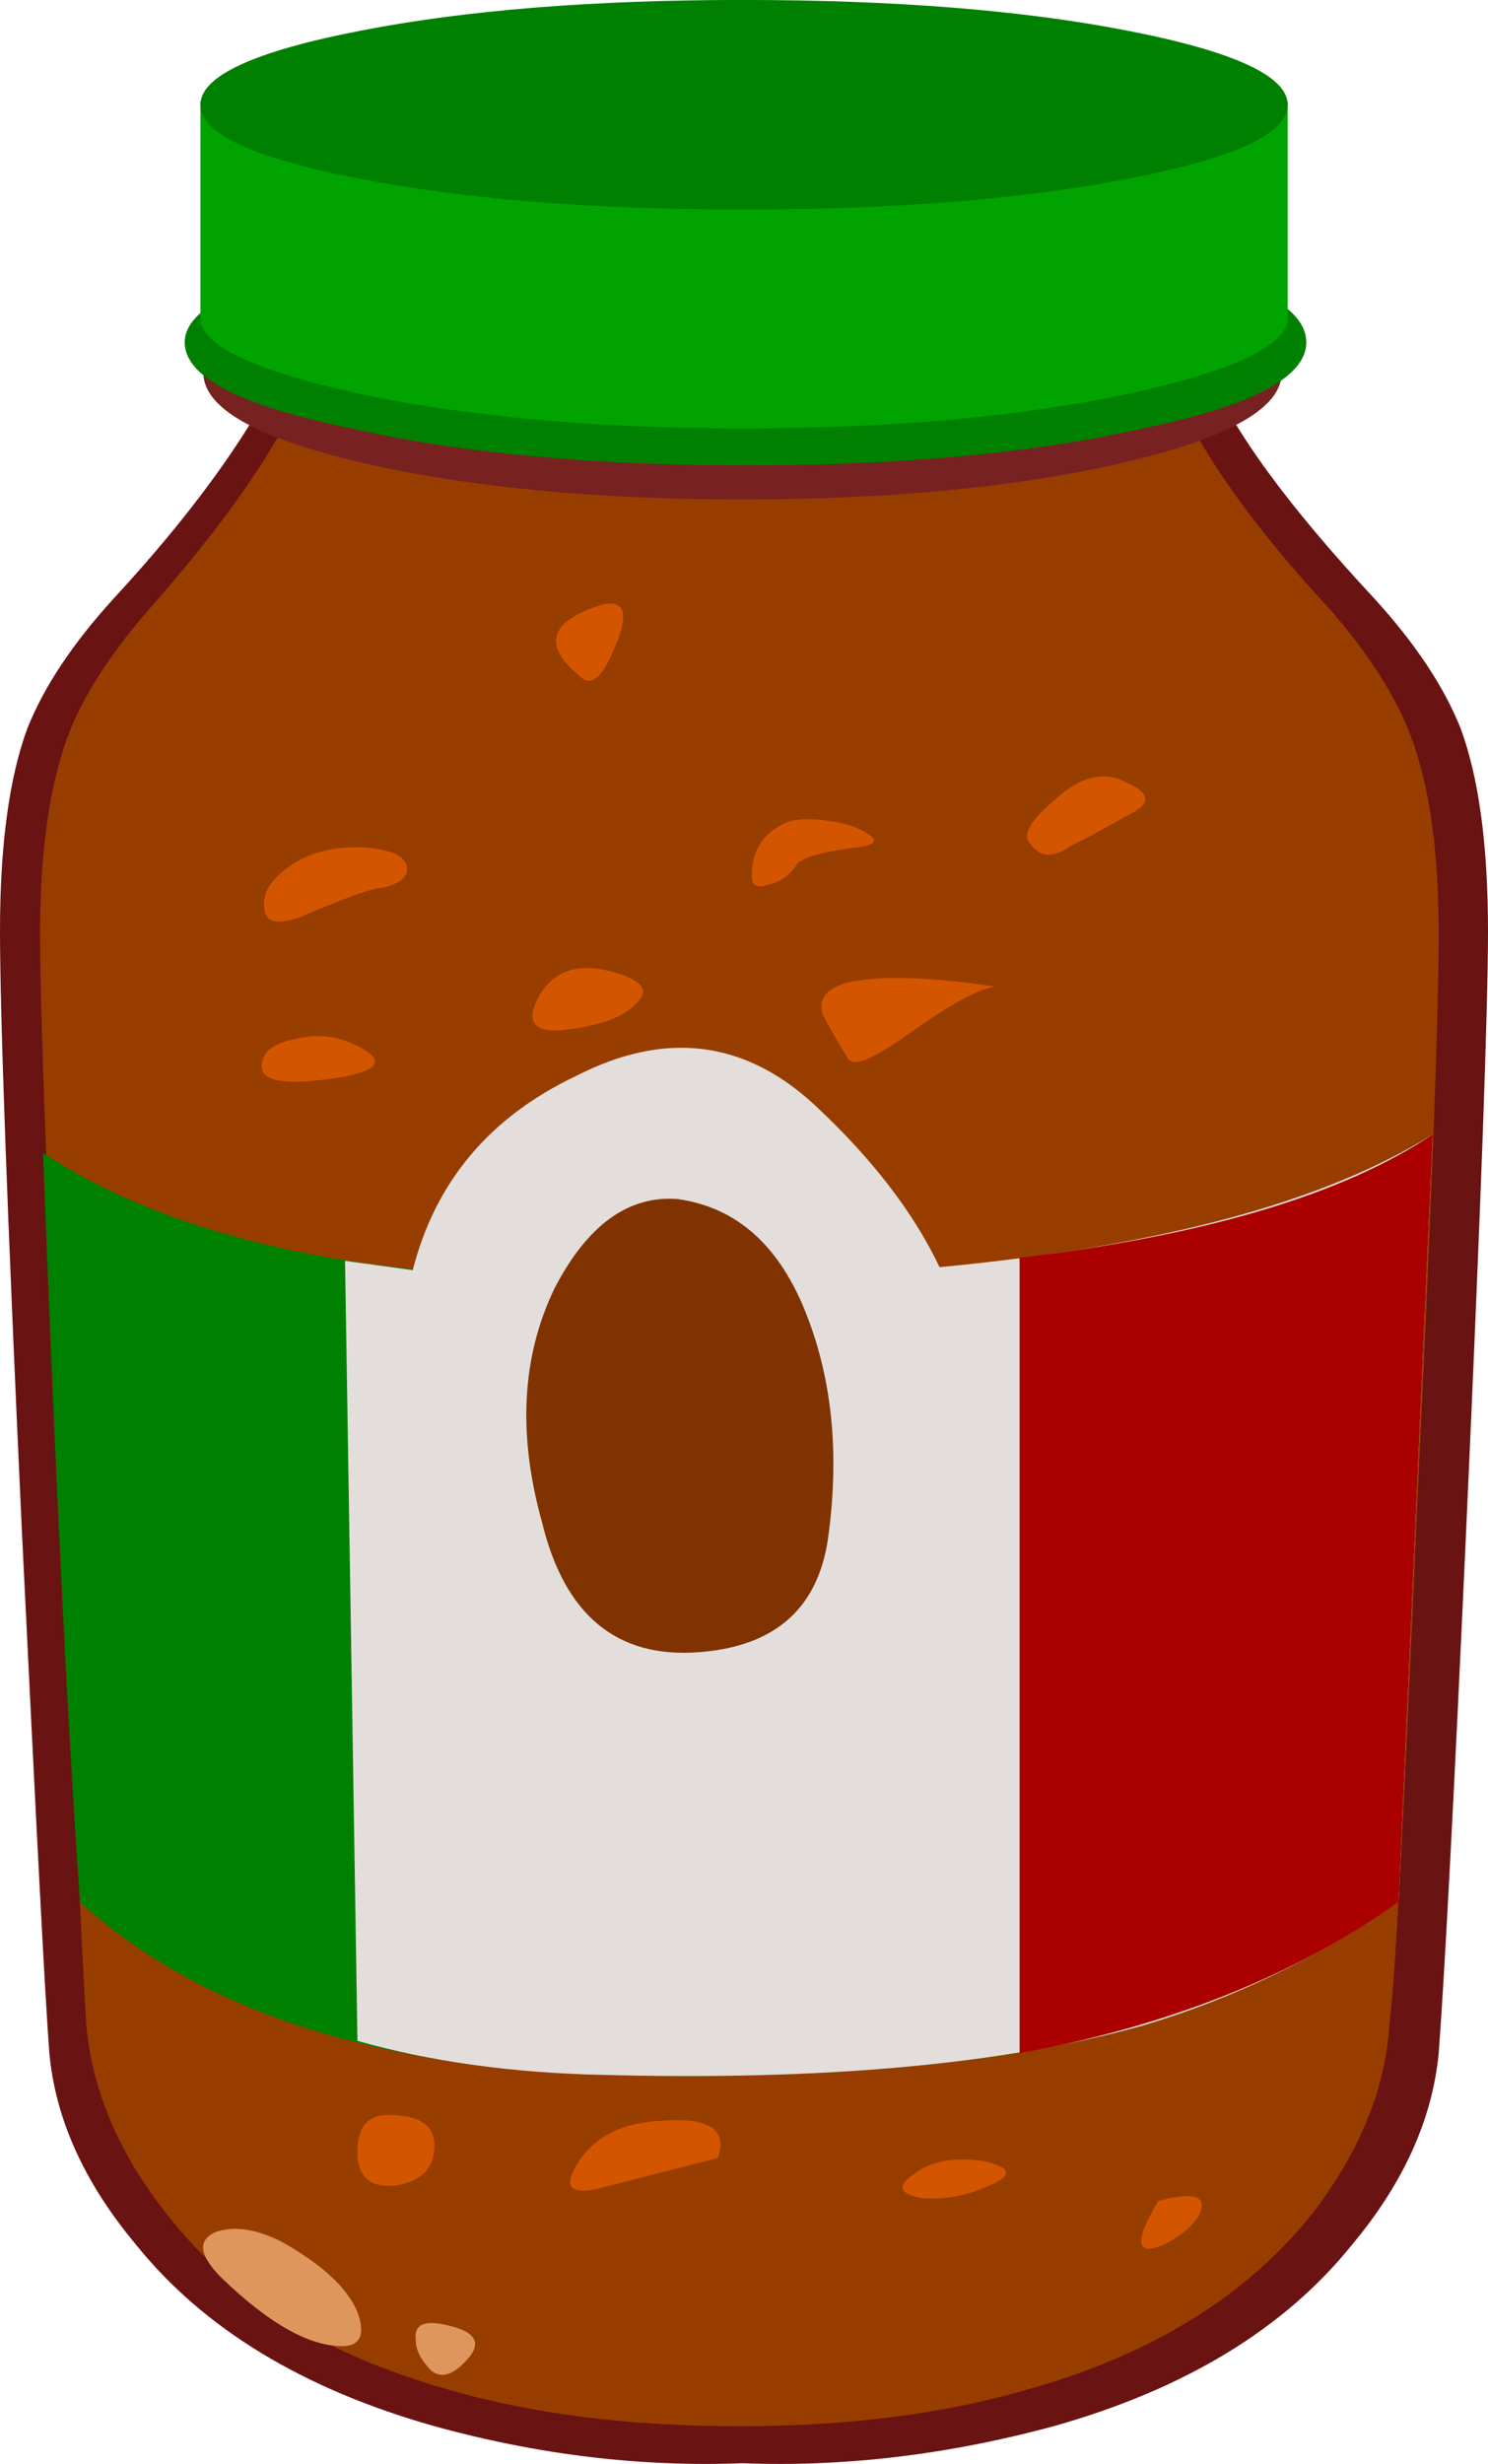 <?xml version="1.0" encoding="UTF-8" standalone="no"?>
<!-- Created with Inkscape (http://www.inkscape.org/) -->

<svg
   id="svg2"
   xml:space="preserve"
   viewBox="0 0 24.15 39.963"
   version="1.1"
   inkscape:version="1.3 (0e150ed6c4, 2023-07-21)"
   sodipodi:docname="SalsaPomodoro.svg"
   xmlns:inkscape="http://www.inkscape.org/namespaces/inkscape"
   xmlns:sodipodi="http://sodipodi.sourceforge.net/DTD/sodipodi-0.dtd"
   xmlns="http://www.w3.org/2000/svg"
   xmlns:svg="http://www.w3.org/2000/svg"
   xmlns:rdf="http://www.w3.org/1999/02/22-rdf-syntax-ns#"
   xmlns:cc="http://creativecommons.org/ns#"
   xmlns:dc="http://purl.org/dc/elements/1.1/"><sodipodi:namedview
   id="namedview1"
   pagecolor="#ffffff"
   bordercolor="#000000"
   borderopacity="0.25"
   inkscape:showpageshadow="2"
   inkscape:pageopacity="0.0"
   inkscape:pagecheckerboard="0"
   inkscape:deskcolor="#d1d1d1"
   inkscape:zoom="19.442984"
   inkscape:cx="12.086622"
   inkscape:cy="19.981501"
   inkscape:window-width="1920"
   inkscape:window-height="991"
   inkscape:window-x="-9"
   inkscape:window-y="-9"
   inkscape:window-maximized="1"
   inkscape:current-layer="g32" />&#10;  <defs
   id="defs6">&#10;    <linearGradient
   id="linearGradient24"
   y2="22.981"
   gradientUnits="userSpaceOnUse"
   x2="24.137"
   gradientTransform="matrix(.8 0 0 -.8 1.5582e-7 31.971)"
   y1="22.981"
   x1="-0.038">&#10;      <stop
   id="stop26"
   style="stop-color:#de632c"
   offset="0" />&#10;      <stop
   id="stop28"
   style="stop-color:#4f200b"
   offset="1" />&#10;    </linearGradient>&#10;    <linearGradient
   id="linearGradient42"
   y2="22.824"
   gradientUnits="userSpaceOnUse"
   x2="23.35"
   gradientTransform="matrix(.8 0 0 -.8 1.5582e-7 31.971)"
   y1="22.824"
   x1=".65">&#10;      <stop
   id="stop44"
   style="stop-color:#b34312"
   offset="0" />&#10;      <stop
   id="stop46"
   style="stop-color:#5e260d"
   offset="1" />&#10;    </linearGradient>&#10;    <clipPath
   id="clipPath54">&#10;      <path
   id="path56"
   d="m6 19.971h2v2h-2v-2z"
   inkscape:connector-curvature="0" />&#10;    </clipPath>&#10;    <mask
   id="mask58">&#10;      <g
   id="g60">&#10;        <g
   id="g62"
   clip-path="url(#clipPath54)">&#10;          <path
   id="path64"
   style="fill:#000000;fill-opacity:.578"
   d="m6 19.971h2v2h-2v-2z"
   inkscape:connector-curvature="0" />&#10;        </g>&#10;      </g>&#10;    </mask>&#10;    <clipPath
   id="clipPath70">&#10;      <path
   id="path72"
   d="m6 19.971h2v2h-2v-2z"
   inkscape:connector-curvature="0" />&#10;    </clipPath>&#10;    <clipPath
   id="clipPath74">&#10;      <path
   id="path76"
   d="m6 20h2v2h-2v-2z"
   inkscape:connector-curvature="0" />&#10;    </clipPath>&#10;    <clipPath
   id="clipPath98">&#10;      <path
   id="path100"
   d="m10 19.971h2v2h-2v-2z"
   inkscape:connector-curvature="0" />&#10;    </clipPath>&#10;    <mask
   id="mask102">&#10;      <g
   id="g104">&#10;        <g
   id="g106"
   clip-path="url(#clipPath98)">&#10;          <path
   id="path108"
   style="fill:#000000;fill-opacity:.578"
   d="m10 19.971h2v2h-2v-2z"
   inkscape:connector-curvature="0" />&#10;        </g>&#10;      </g>&#10;    </mask>&#10;    <clipPath
   id="clipPath114">&#10;      <path
   id="path116"
   d="m10 19.971h2v2h-2v-2z"
   inkscape:connector-curvature="0" />&#10;    </clipPath>&#10;    <clipPath
   id="clipPath118">&#10;      <path
   id="path120"
   d="m10 20h2v2h-2v-2z"
   inkscape:connector-curvature="0" />&#10;    </clipPath>&#10;    <clipPath
   id="clipPath142">&#10;      <path
   id="path144"
   d="m14 18.971h3v3h-3v-3z"
   inkscape:connector-curvature="0" />&#10;    </clipPath>&#10;    <mask
   id="mask146">&#10;      <g
   id="g148">&#10;        <g
   id="g150"
   clip-path="url(#clipPath142)">&#10;          <path
   id="path152"
   style="fill:#000000;fill-opacity:.578"
   d="m14 18.971h3v3h-3v-3z"
   inkscape:connector-curvature="0" />&#10;        </g>&#10;      </g>&#10;    </mask>&#10;    <clipPath
   id="clipPath158">&#10;      <path
   id="path160"
   d="m14 18.971h3v3h-3v-3z"
   inkscape:connector-curvature="0" />&#10;    </clipPath>&#10;    <clipPath
   id="clipPath162">&#10;      <path
   id="path164"
   d="m14 19h3v3h-3v-3z"
   inkscape:connector-curvature="0" />&#10;    </clipPath>&#10;    <clipPath
   id="clipPath186">&#10;      <path
   id="path188"
   d="m14 16.971h3v2h-3v-2z"
   inkscape:connector-curvature="0" />&#10;    </clipPath>&#10;    <mask
   id="mask190">&#10;      <g
   id="g192">&#10;        <g
   id="g194"
   clip-path="url(#clipPath186)">&#10;          <path
   id="path196"
   style="fill:#000000;fill-opacity:.578"
   d="m14 16.971h3v2h-3v-2z"
   inkscape:connector-curvature="0" />&#10;        </g>&#10;      </g>&#10;    </mask>&#10;    <clipPath
   id="clipPath202">&#10;      <path
   id="path204"
   d="m14 16.971h3v2h-3v-2z"
   inkscape:connector-curvature="0" />&#10;    </clipPath>&#10;    <clipPath
   id="clipPath206">&#10;      <path
   id="path208"
   d="m14 17h3v2h-3v-2z"
   inkscape:connector-curvature="0" />&#10;    </clipPath>&#10;    <clipPath
   id="clipPath230">&#10;      <path
   id="path232"
   d="m17 17.971h2v2h-2v-2z"
   inkscape:connector-curvature="0" />&#10;    </clipPath>&#10;    <mask
   id="mask234">&#10;      <g
   id="g236">&#10;        <g
   id="g238"
   clip-path="url(#clipPath230)">&#10;          <path
   id="path240"
   style="fill:#000000;fill-opacity:.578"
   d="m17 17.971h2v2h-2v-2z"
   inkscape:connector-curvature="0" />&#10;        </g>&#10;      </g>&#10;    </mask>&#10;    <clipPath
   id="clipPath246">&#10;      <path
   id="path248"
   d="m17 17.971h2v2h-2v-2z"
   inkscape:connector-curvature="0" />&#10;    </clipPath>&#10;    <clipPath
   id="clipPath250">&#10;      <path
   id="path252"
   d="m17 18h2v2h-2v-2z"
   inkscape:connector-curvature="0" />&#10;    </clipPath>&#10;    <clipPath
   id="clipPath274">&#10;      <path
   id="path276"
   d="m11 15.971h3v4h-3v-4z"
   inkscape:connector-curvature="0" />&#10;    </clipPath>&#10;    <mask
   id="mask278">&#10;      <g
   id="g280">&#10;        <g
   id="g282"
   clip-path="url(#clipPath274)">&#10;          <path
   id="path284"
   style="fill:#000000;fill-opacity:.578"
   d="m11 15.971h3v4h-3v-4z"
   inkscape:connector-curvature="0" />&#10;        </g>&#10;      </g>&#10;    </mask>&#10;    <clipPath
   id="clipPath290">&#10;      <path
   id="path292"
   d="m11 15.971h3v4h-3v-4z"
   inkscape:connector-curvature="0" />&#10;    </clipPath>&#10;    <clipPath
   id="clipPath294">&#10;      <path
   id="path296"
   d="m11 16h3v4h-3v-4z"
   inkscape:connector-curvature="0" />&#10;    </clipPath>&#10;    <clipPath
   id="clipPath318">&#10;      <path
   id="path320"
   d="m13 2.971h3v4h-3v-4z"
   inkscape:connector-curvature="0" />&#10;    </clipPath>&#10;    <mask
   id="mask322">&#10;      <g
   id="g324">&#10;        <g
   id="g326"
   clip-path="url(#clipPath318)">&#10;          <path
   id="path328"
   style="fill:#000000;fill-opacity:.578"
   d="m13 2.971h3v4h-3v-4z"
   inkscape:connector-curvature="0" />&#10;        </g>&#10;      </g>&#10;    </mask>&#10;    <clipPath
   id="clipPath334">&#10;      <path
   id="path336"
   d="m13 2.971h3v4h-3v-4z"
   inkscape:connector-curvature="0" />&#10;    </clipPath>&#10;    <clipPath
   id="clipPath338">&#10;      <path
   id="path340"
   d="m13 3h3v4h-3v-4z"
   inkscape:connector-curvature="0" />&#10;    </clipPath>&#10;    <clipPath
   id="clipPath362">&#10;      <path
   id="path364"
   d="m16 3.971h3v2h-3v-2z"
   inkscape:connector-curvature="0" />&#10;    </clipPath>&#10;    <mask
   id="mask366">&#10;      <g
   id="g368">&#10;        <g
   id="g370"
   clip-path="url(#clipPath362)">&#10;          <path
   id="path372"
   style="fill:#000000;fill-opacity:.578"
   d="m16 3.971h3v2h-3v-2z"
   inkscape:connector-curvature="0" />&#10;        </g>&#10;      </g>&#10;    </mask>&#10;    <clipPath
   id="clipPath378">&#10;      <path
   id="path380"
   d="m16 3.971h3v2h-3v-2z"
   inkscape:connector-curvature="0" />&#10;    </clipPath>&#10;    <clipPath
   id="clipPath382">&#10;      <path
   id="path384"
   d="m16 4h3v2h-3v-2z"
   inkscape:connector-curvature="0" />&#10;    </clipPath>&#10;    <clipPath
   id="clipPath406">&#10;      <path
   id="path408"
   d="m7 1.971h4v2h-4v-2z"
   inkscape:connector-curvature="0" />&#10;    </clipPath>&#10;    <mask
   id="mask410">&#10;      <g
   id="g412">&#10;        <g
   id="g414"
   clip-path="url(#clipPath406)">&#10;          <path
   id="path416"
   style="fill:#000000;fill-opacity:.578"
   d="m7 1.971h4v2h-4v-2z"
   inkscape:connector-curvature="0" />&#10;        </g>&#10;      </g>&#10;    </mask>&#10;    <clipPath
   id="clipPath422">&#10;      <path
   id="path424"
   d="m7 1.971h4v2h-4v-2z"
   inkscape:connector-curvature="0" />&#10;    </clipPath>&#10;    <clipPath
   id="clipPath426">&#10;      <path
   id="path428"
   d="m7 2h4v2h-4v-2z"
   inkscape:connector-curvature="0" />&#10;    </clipPath>&#10;    <clipPath
   id="clipPath450">&#10;      <path
   id="path452"
   d="m10 0.971h4v3h-4v-3z"
   inkscape:connector-curvature="0" />&#10;    </clipPath>&#10;    <mask
   id="mask454">&#10;      <g
   id="g456">&#10;        <g
   id="g458"
   clip-path="url(#clipPath450)">&#10;          <path
   id="path460"
   style="fill:#000000;fill-opacity:.578"
   d="m10 0.971h4v3h-4v-3z"
   inkscape:connector-curvature="0" />&#10;        </g>&#10;      </g>&#10;    </mask>&#10;    <clipPath
   id="clipPath466">&#10;      <path
   id="path468"
   d="m10 0.971h4v3h-4v-3z"
   inkscape:connector-curvature="0" />&#10;    </clipPath>&#10;    <clipPath
   id="clipPath470">&#10;      <path
   id="path472"
   d="m10 1h4v3h-4v-3z"
   inkscape:connector-curvature="0" />&#10;    </clipPath>&#10;    <clipPath
   id="clipPath494">&#10;      <path
   id="path496"
   d="m3 15.971h2v3h-2v-3z"
   inkscape:connector-curvature="0" />&#10;    </clipPath>&#10;    <mask
   id="mask498">&#10;      <g
   id="g500">&#10;        <g
   id="g502"
   clip-path="url(#clipPath494)">&#10;          <path
   id="path504"
   style="fill:#000000;fill-opacity:.578"
   d="m3 15.971h2v3h-2v-3z"
   inkscape:connector-curvature="0" />&#10;        </g>&#10;      </g>&#10;    </mask>&#10;    <clipPath
   id="clipPath510">&#10;      <path
   id="path512"
   d="m3 15.971h2v3h-2v-3z"
   inkscape:connector-curvature="0" />&#10;    </clipPath>&#10;    <clipPath
   id="clipPath514">&#10;      <path
   id="path516"
   d="m3 16h2v3h-2v-3z"
   inkscape:connector-curvature="0" />&#10;    </clipPath>&#10;    <clipPath
   id="clipPath538">&#10;      <path
   id="path540"
   d="m3 21.971h3v2h-3v-2z"
   inkscape:connector-curvature="0" />&#10;    </clipPath>&#10;    <mask
   id="mask542">&#10;      <g
   id="g544">&#10;        <g
   id="g546"
   clip-path="url(#clipPath538)">&#10;          <path
   id="path548"
   style="fill:#000000;fill-opacity:.578"
   d="m3 21.971h3v2h-3v-2z"
   inkscape:connector-curvature="0" />&#10;        </g>&#10;      </g>&#10;    </mask>&#10;    <clipPath
   id="clipPath554">&#10;      <path
   id="path556"
   d="m3 21.971h3v2h-3v-2z"
   inkscape:connector-curvature="0" />&#10;    </clipPath>&#10;    <clipPath
   id="clipPath558">&#10;      <path
   id="path560"
   d="m3 22h3v2h-3v-2z"
   inkscape:connector-curvature="0" />&#10;    </clipPath>&#10;    <clipPath
   id="clipPath582">&#10;      <path
   id="path584"
   d="m7 21.971h3v2h-3v-2z"
   inkscape:connector-curvature="0" />&#10;    </clipPath>&#10;    <mask
   id="mask586">&#10;      <g
   id="g588">&#10;        <g
   id="g590"
   clip-path="url(#clipPath582)">&#10;          <path
   id="path592"
   style="fill:#000000;fill-opacity:.578"
   d="m7 21.971h3v2h-3v-2z"
   inkscape:connector-curvature="0" />&#10;        </g>&#10;      </g>&#10;    </mask>&#10;    <clipPath
   id="clipPath598">&#10;      <path
   id="path600"
   d="m7 21.971h3v2h-3v-2z"
   inkscape:connector-curvature="0" />&#10;    </clipPath>&#10;    <clipPath
   id="clipPath602">&#10;      <path
   id="path604"
   d="m7 22h3v2h-3v-2z"
   inkscape:connector-curvature="0" />&#10;    </clipPath>&#10;    <clipPath
   id="clipPath626">&#10;      <path
   id="path628"
   d="m2 2.971h2v3h-2v-3z"
   inkscape:connector-curvature="0" />&#10;    </clipPath>&#10;    <mask
   id="mask630">&#10;      <g
   id="g632">&#10;        <g
   id="g634"
   clip-path="url(#clipPath626)">&#10;          <path
   id="path636"
   style="fill:#000000;fill-opacity:.578"
   d="m2 2.971h2v3h-2v-3z"
   inkscape:connector-curvature="0" />&#10;        </g>&#10;      </g>&#10;    </mask>&#10;    <clipPath
   id="clipPath642">&#10;      <path
   id="path644"
   d="m2 2.971h2v3h-2v-3z"
   inkscape:connector-curvature="0" />&#10;    </clipPath>&#10;    <clipPath
   id="clipPath646">&#10;      <path
   id="path648"
   d="m2 3h2v3h-2v-3z"
   inkscape:connector-curvature="0" />&#10;    </clipPath>&#10;    <linearGradient
   id="linearGradient698"
   y2="26.035"
   gradientUnits="userSpaceOnUse"
   x2="23.262"
   gradientTransform="matrix(.8 0 0 -.8 1.5582e-7 31.971)"
   y1="26.035"
   x1=".737">&#10;      <stop
   id="stop700"
   style="stop-color:#4bcc2b"
   offset="0" />&#10;      <stop
   id="stop702"
   style="stop-color:#48c329"
   offset=".18" />&#10;      <stop
   id="stop704"
   style="stop-color:#3faa24"
   offset=".478" />&#10;      <stop
   id="stop706"
   style="stop-color:#31821c"
   offset="0.851" />&#10;      <stop
   id="stop708"
   style="stop-color:#2b7018"
   offset="1" />&#10;    </linearGradient>&#10;    <linearGradient
   id="linearGradient722"
   y2="25.332"
   gradientUnits="userSpaceOnUse"
   x2="23.225"
   gradientTransform="matrix(.8 0 0 -.8 1.5582e-7 31.971)"
   y1="25.332"
   x1="5.575">&#10;      <stop
   id="stop724"
   style="stop-color:#cccccc"
   offset="0" />&#10;      <stop
   id="stop726"
   style="stop-color:#c3c3c3"
   offset=".18" />&#10;      <stop
   id="stop728"
   style="stop-color:#aaaaaa"
   offset=".478" />&#10;      <stop
   id="stop730"
   style="stop-color:#828282"
   offset="0.851" />&#10;      <stop
   id="stop732"
   style="stop-color:#707070"
   offset="1" />&#10;    </linearGradient>&#10;    <linearGradient
   id="linearGradient746"
   y2="25.85"
   gradientUnits="userSpaceOnUse"
   x2="23.25"
   gradientTransform="matrix(.8 0 0 -.8 1.5582e-7 31.971)"
   y1="25.85"
   x1="16.55">&#10;      <stop
   id="stop748"
   style="stop-color:#bd4715"
   offset="0" />&#10;      <stop
   id="stop750"
   style="stop-color:#ba4816"
   offset="1" />&#10;    </linearGradient>&#10;    <linearGradient
   id="linearGradient764"
   y2="22.977"
   gradientUnits="userSpaceOnUse"
   x2="14.638"
   gradientTransform="matrix(.8 0 0 -.8 1.5582e-7 31.971)"
   y1="22.977"
   x1="7.663">&#10;      <stop
   id="stop766"
   style="stop-color:#cca92b"
   offset="0" />&#10;      <stop
   id="stop768"
   style="stop-color:#c3a129"
   offset=".18" />&#10;      <stop
   id="stop770"
   style="stop-color:#aa8d24"
   offset=".478" />&#10;      <stop
   id="stop772"
   style="stop-color:#826c1c"
   offset="0.851" />&#10;      <stop
   id="stop774"
   style="stop-color:#705d18"
   offset="1" />&#10;    </linearGradient>&#10;    <linearGradient
   id="linearGradient788"
   y2="23.127"
   gradientUnits="userSpaceOnUse"
   x2="13.287"
   gradientTransform="matrix(.8 0 0 -.8 1.5582e-7 31.971)"
   y1="23.127"
   x1="8.112">&#10;      <stop
   id="stop790"
   style="stop-color:#cc5b2b"
   offset="0" />&#10;      <stop
   id="stop792"
   style="stop-color:#c35829"
   offset=".18" />&#10;      <stop
   id="stop794"
   style="stop-color:#aa5024"
   offset=".478" />&#10;      <stop
   id="stop796"
   style="stop-color:#82431c"
   offset="0.851" />&#10;      <stop
   id="stop798"
   style="stop-color:#703d18"
   offset="1" />&#10;    </linearGradient>&#10;    <clipPath
   id="clipPath806">&#10;      <path
   id="path808"
   d="m1 0.971h5v26h-5v-26z"
   inkscape:connector-curvature="0" />&#10;    </clipPath>&#10;    <mask
   id="mask810">&#10;      <g
   id="g812">&#10;        <g
   id="g814"
   clip-path="url(#clipPath806)">&#10;          <path
   id="path816"
   style="fill:#000000;fill-opacity:.578"
   d="m1 0.971h5v26h-5v-26z"
   inkscape:connector-curvature="0" />&#10;        </g>&#10;      </g>&#10;    </mask>&#10;    <clipPath
   id="clipPath822">&#10;      <path
   id="path824"
   d="m1 0.971h5v26h-5v-26z"
   inkscape:connector-curvature="0" />&#10;    </clipPath>&#10;    <clipPath
   id="clipPath826">&#10;      <path
   id="path828"
   d="m1 1h5v26h-5v-26z"
   inkscape:connector-curvature="0" />&#10;    </clipPath>&#10;    <linearGradient
   id="linearGradient834"
   y2="-15752"
   gradientUnits="userSpaceOnUse"
   x2="-520.78"
   gradientTransform="matrix(.056 -.798 .798 .056 12605 465.78)"
   y1="-15752"
   x1="-545.94">&#10;      <stop
   id="stop836"
   style="stop-color:#ffffff"
   offset="0" />&#10;      <stop
   id="stop838"
   style="stop-color:#000000"
   offset="1" />&#10;    </linearGradient>&#10;    <clipPath
   id="clipPath866">&#10;      <path
   id="path868"
   d="m13 0.971h5v26h-5v-26z"
   inkscape:connector-curvature="0" />&#10;    </clipPath>&#10;    <mask
   id="mask870">&#10;      <g
   id="g872">&#10;        <g
   id="g874"
   clip-path="url(#clipPath866)">&#10;          <path
   id="path876"
   style="fill:#000000;fill-opacity:.211"
   d="m13 0.971h5v26h-5v-26z"
   inkscape:connector-curvature="0" />&#10;        </g>&#10;      </g>&#10;    </mask>&#10;    <clipPath
   id="clipPath882">&#10;      <path
   id="path884"
   d="m13 0.971h5v26h-5v-26z"
   inkscape:connector-curvature="0" />&#10;    </clipPath>&#10;    <clipPath
   id="clipPath886">&#10;      <path
   id="path888"
   d="m13 1h5v26h-5v-26z"
   inkscape:connector-curvature="0" />&#10;    </clipPath>&#10;    <linearGradient
   id="linearGradient894"
   y2="-2.381"
   gradientUnits="userSpaceOnUse"
   x2="2.516"
   gradientTransform="matrix(.8 0 0 .8 13.48 26.96)"
   y1="-27.48"
   x1="4.266">&#10;      <stop
   id="stop896"
   style="stop-color:#ffffff"
   offset="0" />&#10;      <stop
   id="stop898"
   style="stop-color:#000000"
   offset="1" />&#10;    </linearGradient>&#10;    <clipPath
   id="clipPath926">&#10;      <path
   id="path928"
   d="m3 23.971h14v4h-14v-4z"
   inkscape:connector-curvature="0" />&#10;    </clipPath>&#10;    <mask
   id="mask930">&#10;      <g
   id="g932">&#10;        <g
   id="g934"
   clip-path="url(#clipPath926)">&#10;          <path
   id="path936"
   style="fill:#000000;fill-opacity:.672"
   d="m3 23.971h14v4h-14v-4z"
   inkscape:connector-curvature="0" />&#10;        </g>&#10;      </g>&#10;    </mask>&#10;    <clipPath
   id="clipPath942">&#10;      <path
   id="path944"
   d="m3 23.971h14v4h-14v-4z"
   inkscape:connector-curvature="0" />&#10;    </clipPath>&#10;    <clipPath
   id="clipPath946">&#10;      <path
   id="path948"
   d="m3 24h14v4h-14v-4z"
   inkscape:connector-curvature="0" />&#10;    </clipPath>&#10;    <linearGradient
   id="linearGradient976"
   y2="6.05"
   gradientUnits="userSpaceOnUse"
   x2="20.775"
   gradientTransform="matrix(.8 0 0 -.8 1.5582e-7 31.971)"
   y1="6.05"
   x1="3.3">&#10;      <stop
   id="stop978"
   style="stop-color:#c44822"
   offset="0" />&#10;      <stop
   id="stop980"
   style="stop-color:#96301a"
   offset="1" />&#10;    </linearGradient>&#10;    <linearGradient
   id="linearGradient994"
   y2="5.55"
   gradientUnits="userSpaceOnUse"
   x2="21.2"
   gradientTransform="matrix(.8 0 0 -.8 1.5582e-7 31.971)"
   y1="5.55"
   x1="3">&#10;      <stop
   id="stop996"
   style="stop-color:#50d92e"
   offset="0" />&#10;      <stop
   id="stop998"
   style="stop-color:#4dd02c"
   offset=".145" />&#10;      <stop
   id="stop1000"
   style="stop-color:#44b727"
   offset=".38" />&#10;      <stop
   id="stop1002"
   style="stop-color:#358f1f"
   offset=".678" />&#10;      <stop
   id="stop1004"
   style="stop-color:#235c14"
   offset="1" />&#10;    </linearGradient>&#10;    <linearGradient
   id="linearGradient1020"
   y2="4.3"
   gradientUnits="userSpaceOnUse"
   x2="20.887"
   gradientTransform="matrix(.8 0 0 -.8 1.5582e-7 31.971)"
   y1="4.3"
   x1="3.212">&#10;      <stop
   id="stop1022"
   style="stop-color:#4bcc2b"
   offset="0" />&#10;      <stop
   id="stop1024"
   style="stop-color:#48c329"
   offset=".18" />&#10;      <stop
   id="stop1026"
   style="stop-color:#3faa24"
   offset=".478" />&#10;      <stop
   id="stop1028"
   style="stop-color:#31821c"
   offset="0.851" />&#10;      <stop
   id="stop1030"
   style="stop-color:#2b7018"
   offset="1" />&#10;    </linearGradient>&#10;    <linearGradient
   id="linearGradient1044"
   y2="-2.581"
   gradientUnits="userSpaceOnUse"
   x2="-3.381"
   gradientTransform="matrix(-.798 -.059 -.059 .798 0 31.971)"
   y1="-2.581"
   x1="-19.399">&#10;      <stop
   id="stop1046"
   style="stop-color:#4bcc2b"
   offset="0" />&#10;      <stop
   id="stop1048"
   style="stop-color:#50cf2d"
   offset="1" />&#10;    </linearGradient>&#10;    <clipPath
   id="clipPath1056">&#10;      <path
   id="path1058"
   d="m3 24.971h9v2h-9v-2z"
   inkscape:connector-curvature="0" />&#10;    </clipPath>&#10;    <mask
   id="mask1060">&#10;      <g
   id="g1062">&#10;        <g
   id="g1064"
   clip-path="url(#clipPath1056)">&#10;          <path
   id="path1066"
   style="fill:#000000;fill-opacity:.48"
   d="m3 24.971h9v2h-9v-2z"
   inkscape:connector-curvature="0" />&#10;        </g>&#10;      </g>&#10;    </mask>&#10;    <clipPath
   id="clipPath1072">&#10;      <path
   id="path1074"
   d="m3 24.971h9v2h-9v-2z"
   inkscape:connector-curvature="0" />&#10;    </clipPath>&#10;    <clipPath
   id="clipPath1076">&#10;      <path
   id="path1078"
   d="m3 25h9v2h-9v-2z"
   inkscape:connector-curvature="0" />&#10;    </clipPath>&#10;  </defs>&#10;  <g
   id="g10"
   transform="matrix(1.25 0 0 -1.25 0 39.963)">&#10;    <g
   id="g12">&#10;      &#10;      &#10;      &#10;      &#10;      &#10;      &#10;      &#10;      &#10;      &#10;      &#10;      &#10;      &#10;      &#10;      &#10;      &#10;      &#10;      <g
   id="g14"
   style="display:inline;fill:#5e0000;fill-opacity:0.922">&#10;        <g
   id="g16"
   style="fill:#5e0000;fill-opacity:0.922">&#10;          <g
   id="g22"
   style="fill:#5e0000;fill-opacity:0.922">&#10;            <path
   id="path30"
   style="fill:#5e0000;fill-opacity:0.922;fill-rule:evenodd"
   d="m 17.84,24.209 c 0.535,-0.586 0.906,-1.145 1.121,-1.68 0.238,-0.637 0.359,-1.519 0.359,-2.637 0,-1.015 -0.093,-3.589 -0.281,-7.722 C 18.879,8.65 18.758,6.369 18.68,5.33 18.598,4.478 18.227,3.65 17.559,2.85 16.68,1.756 15.387,0.971 13.68,0.49 12.293,0.115 10.945,-0.041 9.641,0.01 8.332,-0.041 7,0.115 5.641,0.49 3.934,0.971 2.641,1.756 1.762,2.85 1.094,3.65 0.719,4.478 0.641,5.33 0.586,6.025 0.469,8.307 0.281,12.17 0.094,16.225 0,18.799 0,19.892 c 0,1.118 0.121,2 0.359,2.637 0.215,0.535 0.586,1.094 1.121,1.68 0.985,1.066 1.708,2.055 2.161,2.961 l 6,-0.32 6.039,0.32 c 0.32,-0.774 1.039,-1.758 2.16,-2.961 z"
   inkscape:connector-curvature="0" />&#10;          </g>&#10;        </g>&#10;      </g><g
   id="g32"
   style="display:inline;fill:#983d00;fill-opacity:1">&#10;        <g
   id="g34"
   style="fill:#983d00;fill-opacity:1">&#10;          <g
   id="g40"
   style="fill:#983d00;fill-opacity:1">&#10;            <path
   id="path48"
   style="fill:#983d00;fill-opacity:1;fill-rule:evenodd"
   d="m 17.281,24.049 c 0.508,-0.586 0.852,-1.133 1.039,-1.637 0.242,-0.641 0.36,-1.496 0.36,-2.562 0,-1.067 -0.094,-3.559 -0.282,-7.481 -0.16,-3.785 -0.277,-6.012 -0.359,-6.68 -0.051,-0.824 -0.387,-1.64 -1,-2.441 C 16.188,2.182 14.961,1.424 13.359,0.971 12.266,0.65 11.012,0.49 9.602,0.49 8.16,0.49 6.895,0.65 5.801,0.971 4.199,1.424 2.988,2.182 2.16,3.248 1.547,4.025 1.199,4.838 1.121,5.689 c -0.055,0.907 -0.16,3.133 -0.32,6.68 -0.188,4 -0.281,6.496 -0.281,7.481 0,1.066 0.121,1.921 0.359,2.562 0.187,0.504 0.535,1.051 1.043,1.637 1.012,1.148 1.68,2.109 2,2.883 l 5.68,-0.321 5.636,0.321 c 0.348,-0.829 1.028,-1.79 2.043,-2.883 z"
   inkscape:connector-curvature="0" />&#10;          </g>&#10;        </g>&#10;      </g><path
   id="path666"
   style="fill-rule:evenodd;fill:#d45500;fill-opacity:1"
   d="m4.762 20.971c0.316-0.028 0.492-0.106 0.519-0.239 0.024-0.136-0.082-0.23-0.32-0.281-0.106 0-0.414-0.105-0.922-0.32-0.344-0.16-0.547-0.16-0.598 0-0.054 0.215 0.051 0.414 0.321 0.601 0.265 0.184 0.597 0.266 1 0.239z"
   inkscape:connector-curvature="0" />&#10;      <path
   id="path668"
   style="fill-rule:evenodd;fill:#d45500;fill-opacity:1"
   d="m7.559 23.17c-0.532 0.426-0.438 0.746 0.281 0.961 0.265 0.051 0.32-0.121 0.16-0.52-0.16-0.402-0.305-0.547-0.441-0.441z"
   inkscape:connector-curvature="0" />&#10;      <path
   id="path670"
   style="fill-rule:evenodd;fill:#d45500;fill-opacity:1"
   d="m11.238 21.17c0.188-0.106 0.137-0.172-0.16-0.199-0.398-0.055-0.637-0.121-0.719-0.2-0.105-0.16-0.238-0.254-0.398-0.281-0.133-0.051-0.199-0.012-0.199 0.121 0 0.293 0.117 0.504 0.359 0.641 0.106 0.078 0.293 0.105 0.559 0.078 0.242-0.027 0.425-0.078 0.558-0.16z"
   inkscape:connector-curvature="0" />&#10;      <path
   id="path672"
   style="fill-rule:evenodd;fill:#d45500;fill-opacity:1"
   d="m14.641 21.81c0.293-0.132 0.304-0.265 0.039-0.398-0.481-0.27-0.735-0.402-0.758-0.402-0.242-0.184-0.43-0.172-0.563 0.039-0.078 0.109 0.039 0.297 0.36 0.562 0.32 0.293 0.629 0.36 0.922 0.199z"
   inkscape:connector-curvature="0" />&#10;      <path
   id="path674"
   style="fill-rule:evenodd;fill:#d45500;fill-opacity:1"
   d="m12.922 19.17c-0.215-0.028-0.602-0.238-1.16-0.641-0.457-0.32-0.707-0.414-0.762-0.277-0.16 0.265-0.266 0.453-0.32 0.558-0.055 0.188 0.039 0.321 0.281 0.399 0.398 0.109 1.051 0.094 1.961-0.039z"
   inkscape:connector-curvature="0" />&#10;      <path
   id="path676"
   style="fill-rule:evenodd;fill:#d45500;fill-opacity:1"
   d="m4.762 18.33c0.238-0.16 0.078-0.281-0.481-0.359-0.586-0.079-0.883-0.028-0.883 0.16 0 0.187 0.149 0.304 0.442 0.359 0.32 0.082 0.625 0.027 0.922-0.16z"
   inkscape:connector-curvature="0" />&#10;      <path
   id="path678"
   style="fill-rule:evenodd;fill:#d45500;fill-opacity:1"
   d="m7.922 19.369c0.398-0.105 0.519-0.238 0.359-0.398-0.16-0.188-0.469-0.305-0.922-0.36-0.425-0.054-0.547 0.094-0.359 0.438 0.188 0.32 0.492 0.429 0.922 0.32z"
   inkscape:connector-curvature="0" />&#10;      <path
   id="path680"
   style="fill-rule:evenodd;fill:#d45500;fill-opacity:1"
   d="m5.039 4.529c0.402 0 0.602-0.133 0.602-0.398 0-0.293-0.172-0.469-0.52-0.52-0.32-0.027-0.48 0.121-0.48 0.438 0 0.32 0.132 0.48 0.398 0.48z"
   inkscape:connector-curvature="0" />&#10;      <path
   id="path682"
   style="fill-rule:evenodd;fill:#d45500;fill-opacity:1"
   d="m8.559 4.451c0.64 0.055 0.894-0.105 0.761-0.48l-1.558-0.399c-0.375-0.082-0.457 0.039-0.242 0.36 0.214 0.32 0.558 0.492 1.039 0.519z"
   inkscape:connector-curvature="0" />&#10;      <path
   id="path684"
   style="fill-rule:evenodd;fill:#d45500;fill-opacity:1"
   d="m12.762 3.932c0.371-0.082 0.398-0.188 0.078-0.321-0.293-0.133-0.586-0.187-0.879-0.16-0.293 0.055-0.32 0.16-0.082 0.32 0.215 0.161 0.508 0.211 0.883 0.161z"
   inkscape:connector-curvature="0" />&#10;      <path
   id="path686"
   style="display:inline;fill:#d45500;fill-opacity:1;fill-rule:evenodd"
   d="M 15.039,3.412 C 15.441,3.517 15.625,3.49 15.602,3.33 15.574,3.17 15.414,3.01 15.121,2.85 14.746,2.689 14.719,2.877 15.039,3.412 Z"
   inkscape:connector-curvature="0" />&#10;      <g
   id="g688"
   style="display:inline;fill:#008000">&#10;        <g
   id="g690"
   style="display:inline;fill:#008000">&#10;          <g
   id="g696"
   style="display:inline;fill:#008000">&#10;            <path
   id="path710"
   style="fill:#008000;fill-rule:evenodd"
   d="M 18.602,17.252 18.16,7.291 C 17.121,6.572 16.012,6.037 14.84,5.689 13.027,5.182 10.68,4.971 7.801,5.049 4.812,5.158 2.559,5.904 1.039,7.291 c -0.16,2.266 -0.32,5.508 -0.48,9.719 1.468,-0.961 3.496,-1.493 6.082,-1.598 5.652,-0.215 9.64,0.398 11.961,1.84 z"
   inkscape:connector-curvature="0" />&#10;          </g>&#10;        </g>&#10;      </g>&#10;      <g
   id="g712"
   style="display:inline;fill:#e3dedb">&#10;        <g
   id="g714"
   style="fill:#e3dedb">&#10;          <g
   id="g720"
   style="fill:#e3dedb">&#10;            <path
   id="path734"
   style="fill:#e3dedb;fill-rule:evenodd"
   d="m 10.559,17.65 c 0.746,-0.691 1.296,-1.398 1.64,-2.121 2.856,0.27 4.989,0.84 6.403,1.723 L 18.16,7.291 C 17.121,6.572 16.012,6.037 14.84,5.689 13.027,5.182 10.68,4.971 7.801,5.049 6.625,5.076 5.574,5.225 4.641,5.49 L 4.48,15.611 5.359,15.49 c 0.293,1.149 1,1.988 2.121,2.52 1.145,0.586 2.172,0.468 3.079,-0.36 z"
   inkscape:connector-curvature="0" />&#10;          </g>&#10;        </g>&#10;      </g>&#10;      <g
   id="g736"
   style="display:inline;fill:#aa0000">&#10;        <g
   id="g738"
   style="fill:#aa0000">&#10;          <g
   id="g744"
   style="fill:#aa0000">&#10;            <path
   id="path752"
   style="fill:#aa0000;fill-rule:evenodd"
   d="m 13.238,15.65 c 2.43,0.293 4.215,0.828 5.364,1.602 L 18.16,7.291 C 16.801,6.33 15.16,5.678 13.238,5.33 Z"
   inkscape:connector-curvature="0" />&#10;          </g>&#10;        </g>&#10;      </g>&#10;      &#10;      <g
   id="g778"
   style="display:inline;fill:#803300">&#10;        <g
   id="g780"
   style="fill:#803300">&#10;          <g
   id="g786"
   style="fill:#803300">&#10;            <path
   id="path800"
   style="fill:#803300;fill-rule:evenodd"
   d="m 8.801,16.412 c 0.773,-0.109 1.332,-0.613 1.679,-1.52 0.321,-0.828 0.415,-1.761 0.282,-2.8 -0.11,-0.961 -0.668,-1.481 -1.684,-1.559 -1.066,-0.082 -1.746,0.477 -2.039,1.68 -0.32,1.144 -0.266,2.156 0.16,3.039 0.426,0.824 0.961,1.211 1.602,1.16 z"
   inkscape:connector-curvature="0" />&#10;          </g>&#10;        </g>&#10;      </g>&#10;      &#10;      &#10;      &#10;      <g
   id="g966"
   style="display:inline;fill:#782121">&#10;        <g
   id="g968"
   style="fill:#782121">&#10;          <g
   id="g974"
   style="fill:#782121">&#10;            <path
   id="path982"
   style="fill:#782121;fill-rule:evenodd"
   d="m 16.641,27.131 c 0,-0.453 -0.68,-0.84 -2.039,-1.16 -1.387,-0.321 -3.043,-0.481 -4.961,-0.481 -1.922,0 -3.575,0.16 -4.961,0.481 -1.36,0.32 -2.039,0.707 -2.039,1.16 0,0.453 0.679,0.84 2.039,1.16 1.359,0.32 3.015,0.48 4.961,0.48 1.918,0 3.574,-0.16 4.961,-0.48 1.359,-0.32 2.039,-0.707 2.039,-1.16 z"
   inkscape:connector-curvature="0" />&#10;          </g>&#10;        </g>&#10;      </g>&#10;      <g
   id="g984"
   style="display:inline;fill:#008000">&#10;        <g
   id="g986"
   style="fill:#008000">&#10;          <g
   id="g992"
   style="fill:#008000">&#10;            <path
   id="path1006"
   style="fill:#008000;fill-rule:evenodd"
   d="m 16.961,27.529 c 0,-0.453 -0.707,-0.824 -2.121,-1.117 -1.414,-0.32 -3.133,-0.48 -5.16,-0.48 -2,0 -3.707,0.16 -5.121,0.48 -1.438,0.293 -2.161,0.664 -2.161,1.117 0,0.43 0.723,0.801 2.161,1.121 1.414,0.321 3.121,0.481 5.121,0.481 2.027,0 3.746,-0.16 5.16,-0.481 1.414,-0.293 2.121,-0.668 2.121,-1.121 z"
   inkscape:connector-curvature="0" />&#10;          </g>&#10;        </g>&#10;      </g>&#10;      &#10;      <g
   id="g1010"
   style="display:inline;fill:#00a300;fill-opacity:1">&#10;        <g
   id="g1012"
   style="fill:#00a300;fill-opacity:1">&#10;          <g
   id="g1018"
   style="fill:#00a300;fill-opacity:1">&#10;            <path
   id="path1032"
   style="fill:#00a300;fill-opacity:1;fill-rule:evenodd"
   d="m 16.719,27.81 c -0.051,-0.347 -0.758,-0.668 -2.117,-0.96 -1.414,-0.293 -3.067,-0.438 -4.961,-0.438 -1.868,0 -3.508,0.145 -4.922,0.438 -1.36,0.292 -2.067,0.613 -2.117,0.96 v 2.84 h 14.117 z"
   inkscape:connector-curvature="0" />&#10;          </g>&#10;        </g>&#10;      </g>&#10;      <g
   id="g1034"
   style="fill:#008000">&#10;        <g
   id="g1036"
   style="fill:#008000">&#10;          <g
   id="g1042"
   style="fill:#008000">&#10;            <path
   id="path1050"
   style="fill-rule:evenodd;fill:#008000"
   d="m16.719 30.611c0-0.375-0.692-0.695-2.078-0.961-1.36-0.265-3.028-0.398-5-0.398-1.946 0-3.602 0.133-4.961 0.398-1.387 0.266-2.078 0.586-2.078 0.961 0 0.371 0.691 0.692 2.078 0.961 1.359 0.266 3.015 0.399 4.961 0.399 1.972 0 3.64-0.133 5-0.399 1.386-0.269 2.078-0.59 2.078-0.961z"
   inkscape:connector-curvature="0" />&#10;          </g>&#10;        </g>&#10;      </g>&#10;      &#10;      <path
   id="path1096"
   style="display:inline;fill:#df965d;fill-rule:evenodd;fill-opacity:1"
   d="M 3.641,2.892 C 4.172,2.596 4.508,2.291 4.641,1.971 4.746,1.678 4.68,1.529 4.441,1.529 4.012,1.529 3.492,1.822 2.879,2.412 2.586,2.705 2.559,2.904 2.801,3.01 3.039,3.092 3.32,3.049 3.641,2.892 Z"
   inkscape:connector-curvature="0" />&#10;      <path
   id="path1098"
   style="display:inline;fill:#df965d;fill-rule:evenodd;fill-opacity:1"
   d="M 5.762,1.81 C 6.16,1.732 6.266,1.584 6.078,1.369 5.895,1.158 5.734,1.103 5.602,1.209 5.465,1.346 5.398,1.478 5.398,1.611 5.375,1.799 5.492,1.865 5.762,1.81 Z"
   inkscape:connector-curvature="0" />&#10;    </g>&#10;  </g>&#10;</svg>
